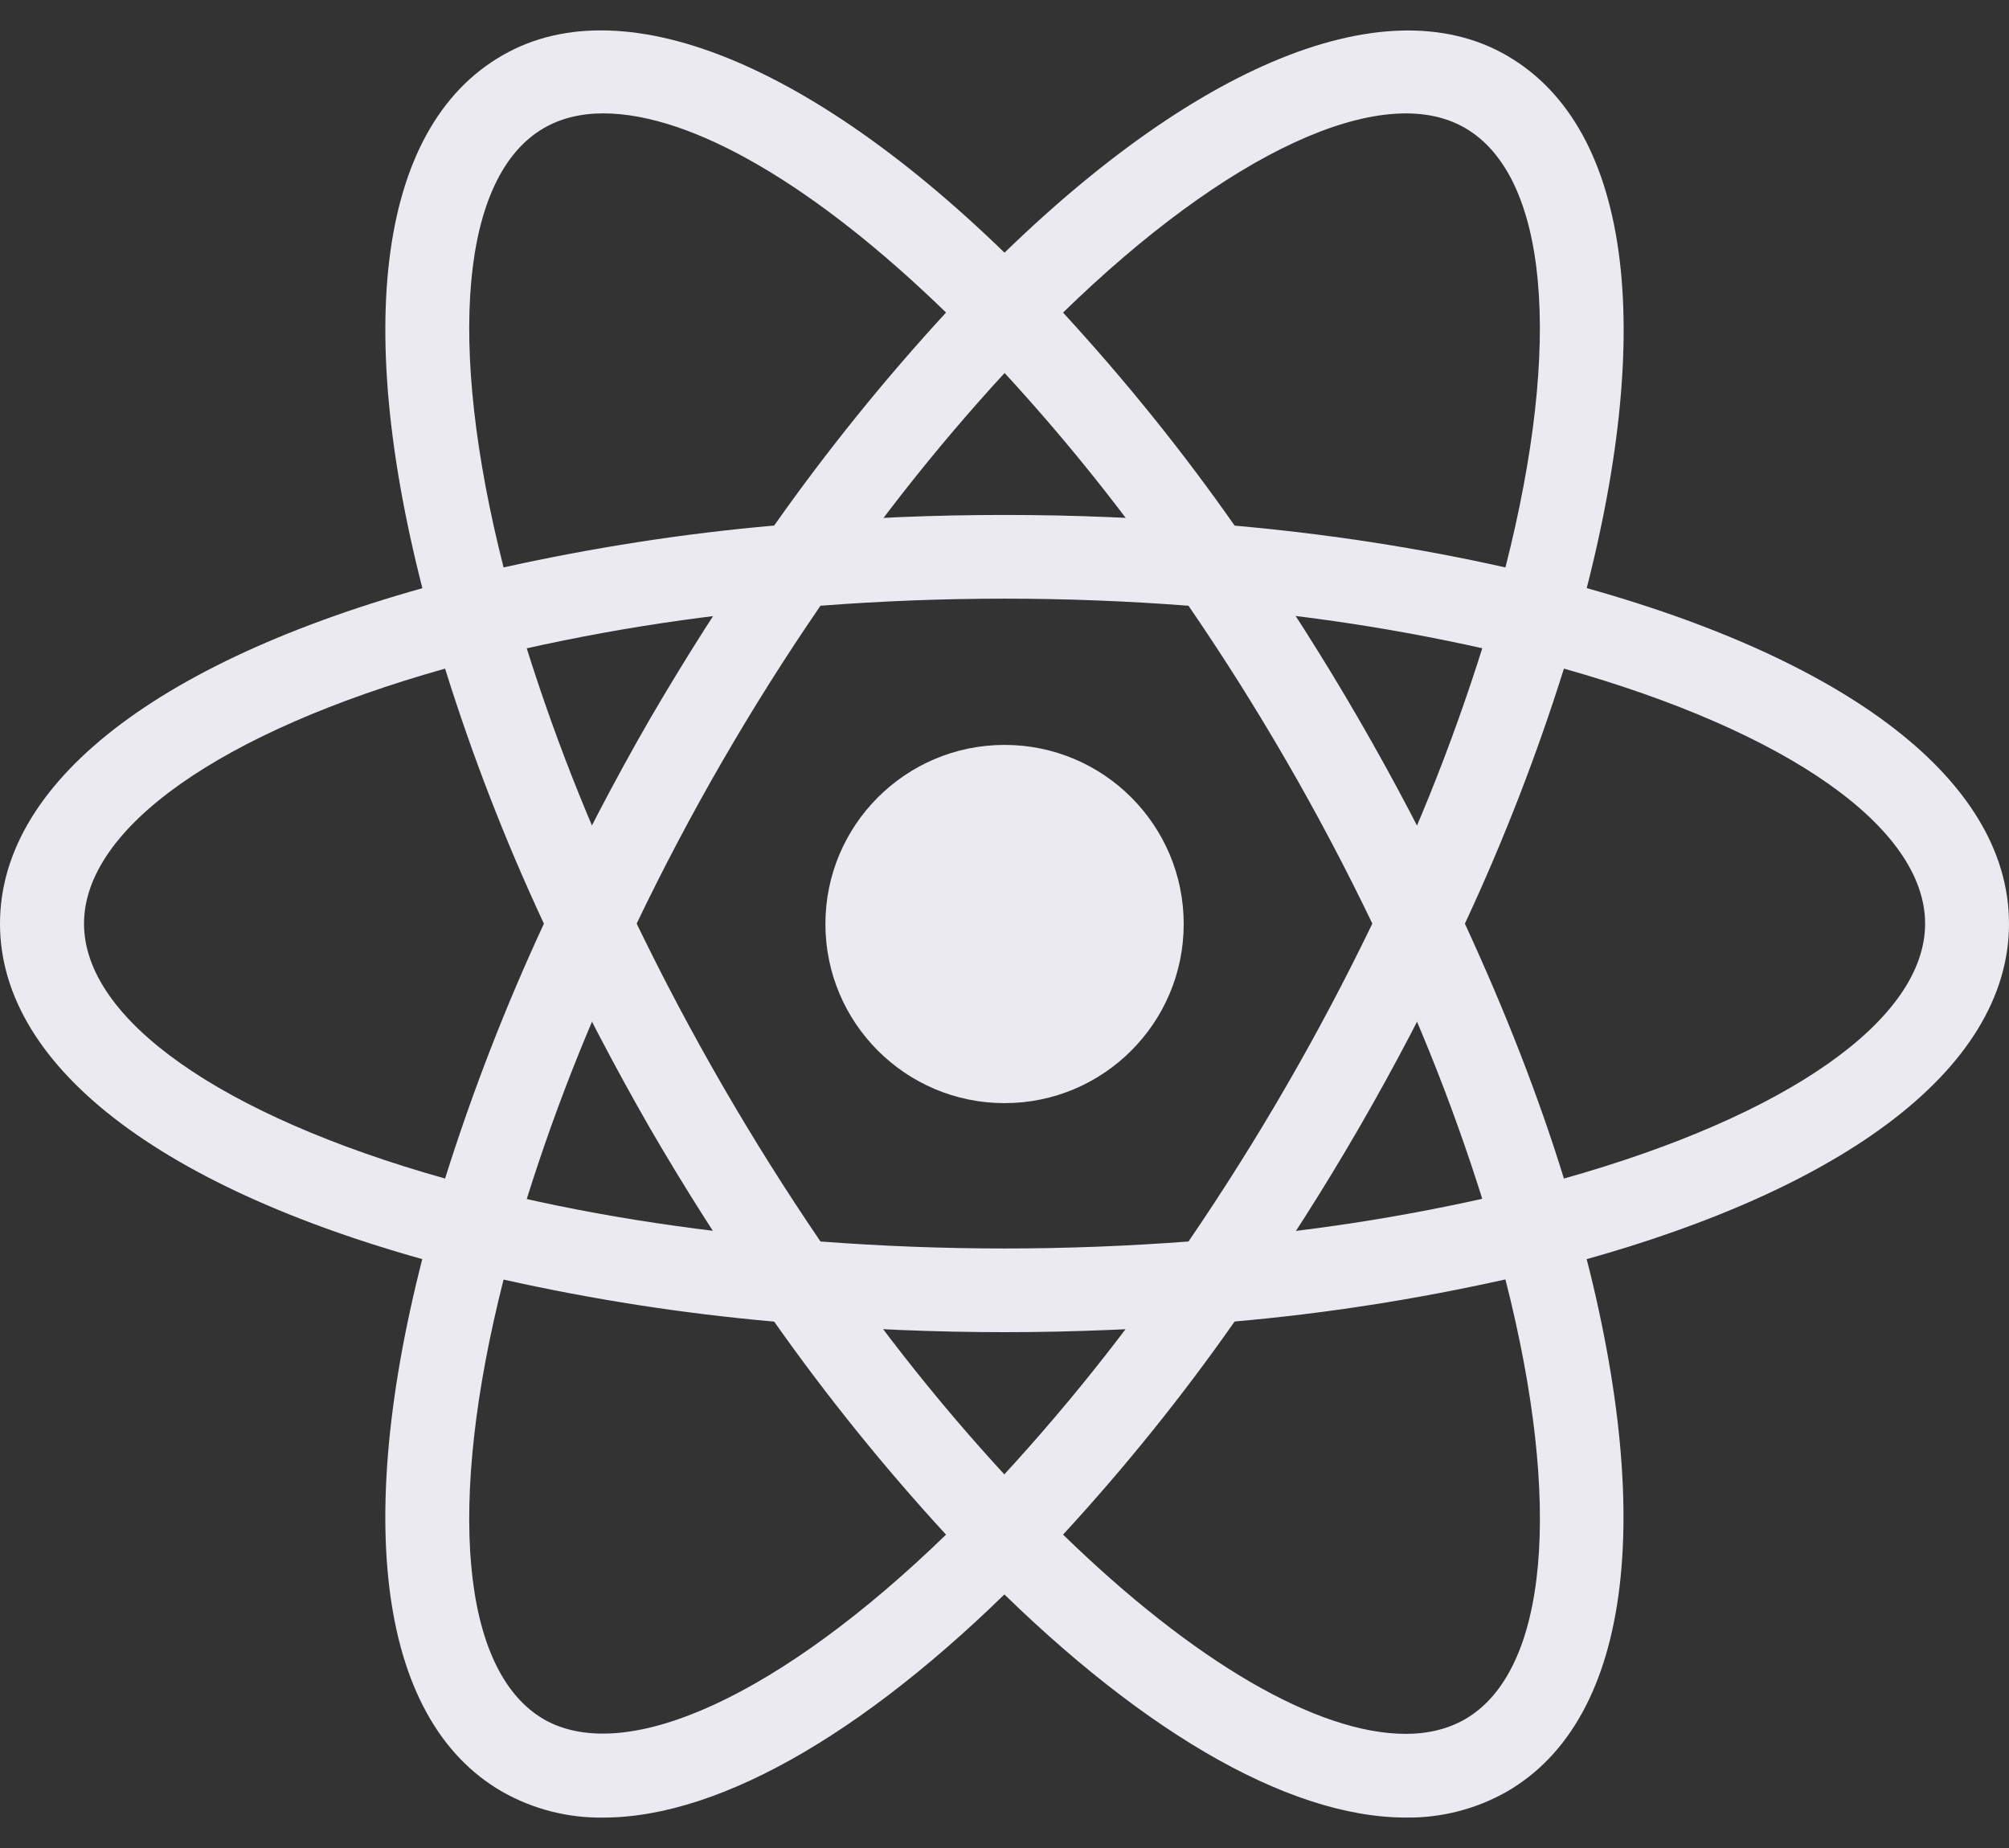 <svg width="50" height="46" viewBox="0 0 50 46" fill="none" xmlns="http://www.w3.org/2000/svg">
<rect x="0" y="0" width="50" height="46" fill="#333333" stroke="none"/>
<path d="M25.002 27.459C27.464 27.459 29.46 25.462 29.46 23C29.46 20.538 27.464 18.542 25.002 18.542C22.539 18.542 20.543 20.538 20.543 23C20.543 25.462 22.539 27.459 25.002 27.459Z" fill="#ECEAF1"/>
<path d="M12.518 31.866L11.531 31.614C4.204 29.763 0 26.616 0 22.992C0 19.365 4.206 16.221 11.531 14.37L12.518 14.12L12.795 15.097C13.536 17.654 14.485 20.145 15.633 22.547L15.845 22.992L15.633 23.436C14.484 25.841 13.532 28.334 12.795 30.892L12.518 31.866ZM11.077 16.643C5.51 18.211 2.091 20.604 2.091 22.992C2.091 25.375 5.507 27.77 11.077 29.336C11.759 27.168 12.583 25.047 13.537 22.992C12.576 20.933 11.754 18.812 11.077 16.643ZM37.482 31.866L37.207 30.887C36.465 28.329 35.515 25.837 34.367 23.434L34.155 22.992L34.367 22.545C35.516 20.144 36.463 17.649 37.207 15.092L37.482 14.118L38.468 14.367C45.799 16.218 50 19.363 50 22.992C50 26.618 45.797 29.763 38.468 31.614L37.482 31.866ZM36.458 22.992C37.457 25.155 38.289 27.283 38.923 29.336C44.493 27.77 47.912 25.375 47.912 22.992C47.912 20.604 44.495 18.214 38.923 16.643C38.242 18.811 37.418 20.932 36.458 22.992Z" fill="#ECEAF1"/>
<path d="M11.062 16.632L10.787 15.658C8.724 8.394 9.349 3.192 12.503 1.379C15.588 -0.407 20.551 1.703 25.748 7.036L26.457 7.765L25.748 8.492C23.902 10.412 22.215 12.478 20.703 14.671L20.421 15.076L19.931 15.116C17.273 15.324 14.636 15.749 12.046 16.387L11.062 16.632ZM15.013 2.822C14.454 2.822 13.959 2.945 13.542 3.184C11.474 4.376 11.11 8.524 12.533 14.124C14.759 13.632 17.004 13.28 19.267 13.082C20.577 11.224 22.006 9.453 23.545 7.78C20.291 4.616 17.219 2.822 15.013 2.822ZM34.987 45.242C32.02 45.242 28.208 43.004 24.252 38.943L23.545 38.216L24.252 37.492C26.098 35.569 27.787 33.5 29.3 31.305L29.579 30.905L30.064 30.858C32.724 30.653 35.361 30.229 37.952 29.592L38.938 29.342L39.215 30.319C41.268 37.577 40.647 42.787 37.497 44.6C36.732 45.033 35.866 45.255 34.987 45.242ZM26.457 38.199C29.709 41.363 32.784 43.159 34.987 43.159C35.549 43.159 36.043 43.034 36.458 42.797C38.529 41.603 38.896 37.447 37.467 31.847C35.244 32.342 32.996 32.696 30.728 32.894C29.424 34.755 27.997 36.527 26.457 38.199Z" fill="#ECEAF1"/>
<path d="M38.938 16.633L37.952 16.385C35.362 15.746 32.724 15.321 30.064 15.114L29.579 15.072L29.3 14.667C27.788 12.473 26.1 10.406 24.252 8.488L23.545 7.761L24.252 7.037C29.447 1.707 34.407 -0.404 37.497 1.38C40.649 3.195 41.276 8.398 39.215 15.659L38.938 16.633ZM30.728 13.084C33.111 13.296 35.369 13.653 37.467 14.125C38.893 8.525 38.529 4.377 36.458 3.183C34.4 1.992 30.526 3.815 26.457 7.781C27.996 9.455 29.425 11.223 30.728 13.084ZM15.013 45.243C14.134 45.256 13.268 45.034 12.503 44.601C9.349 42.788 8.724 37.58 10.785 30.32L11.055 29.343L12.041 29.593C14.449 30.2 17.101 30.627 19.929 30.859L20.413 30.907L20.695 31.306C22.204 33.499 23.892 35.57 25.741 37.493L26.45 38.217L25.741 38.944C21.787 43.008 17.976 45.243 15.013 45.243ZM12.533 31.851C11.11 37.45 11.474 41.606 13.542 42.8C15.603 43.974 19.464 42.163 23.545 38.2C22.006 36.526 20.577 34.755 19.267 32.897C17.002 32.697 14.752 32.347 12.533 31.851Z" fill="#ECEAF1"/>
<path d="M25.001 33.16C23.285 33.16 21.524 33.088 19.756 32.941L19.267 32.898L18.984 32.494C17.987 31.06 17.049 29.586 16.172 28.075C15.302 26.561 14.492 25.012 13.747 23.432L13.537 22.99L13.747 22.543C14.493 20.965 15.3 19.416 16.172 17.902C17.039 16.414 17.985 14.925 18.984 13.482L19.267 13.082L19.756 13.037C23.245 12.745 26.752 12.745 30.241 13.037L30.726 13.085L31.008 13.484C33.005 16.353 34.76 19.384 36.253 22.546L36.46 22.993L36.253 23.435C34.764 26.598 33.009 29.629 31.008 32.496L30.726 32.901L30.241 32.943C28.478 33.086 26.714 33.16 25.001 33.16ZM20.42 30.903C23.505 31.135 26.497 31.135 29.579 30.903C31.3 28.383 32.829 25.738 34.155 22.99C32.834 20.24 31.304 17.594 29.579 15.078C26.531 14.843 23.469 14.843 20.42 15.078C18.694 17.593 17.164 20.239 15.845 22.99C17.173 25.737 18.703 28.381 20.42 30.903Z" fill="#ECEAF1"/>
</svg>
